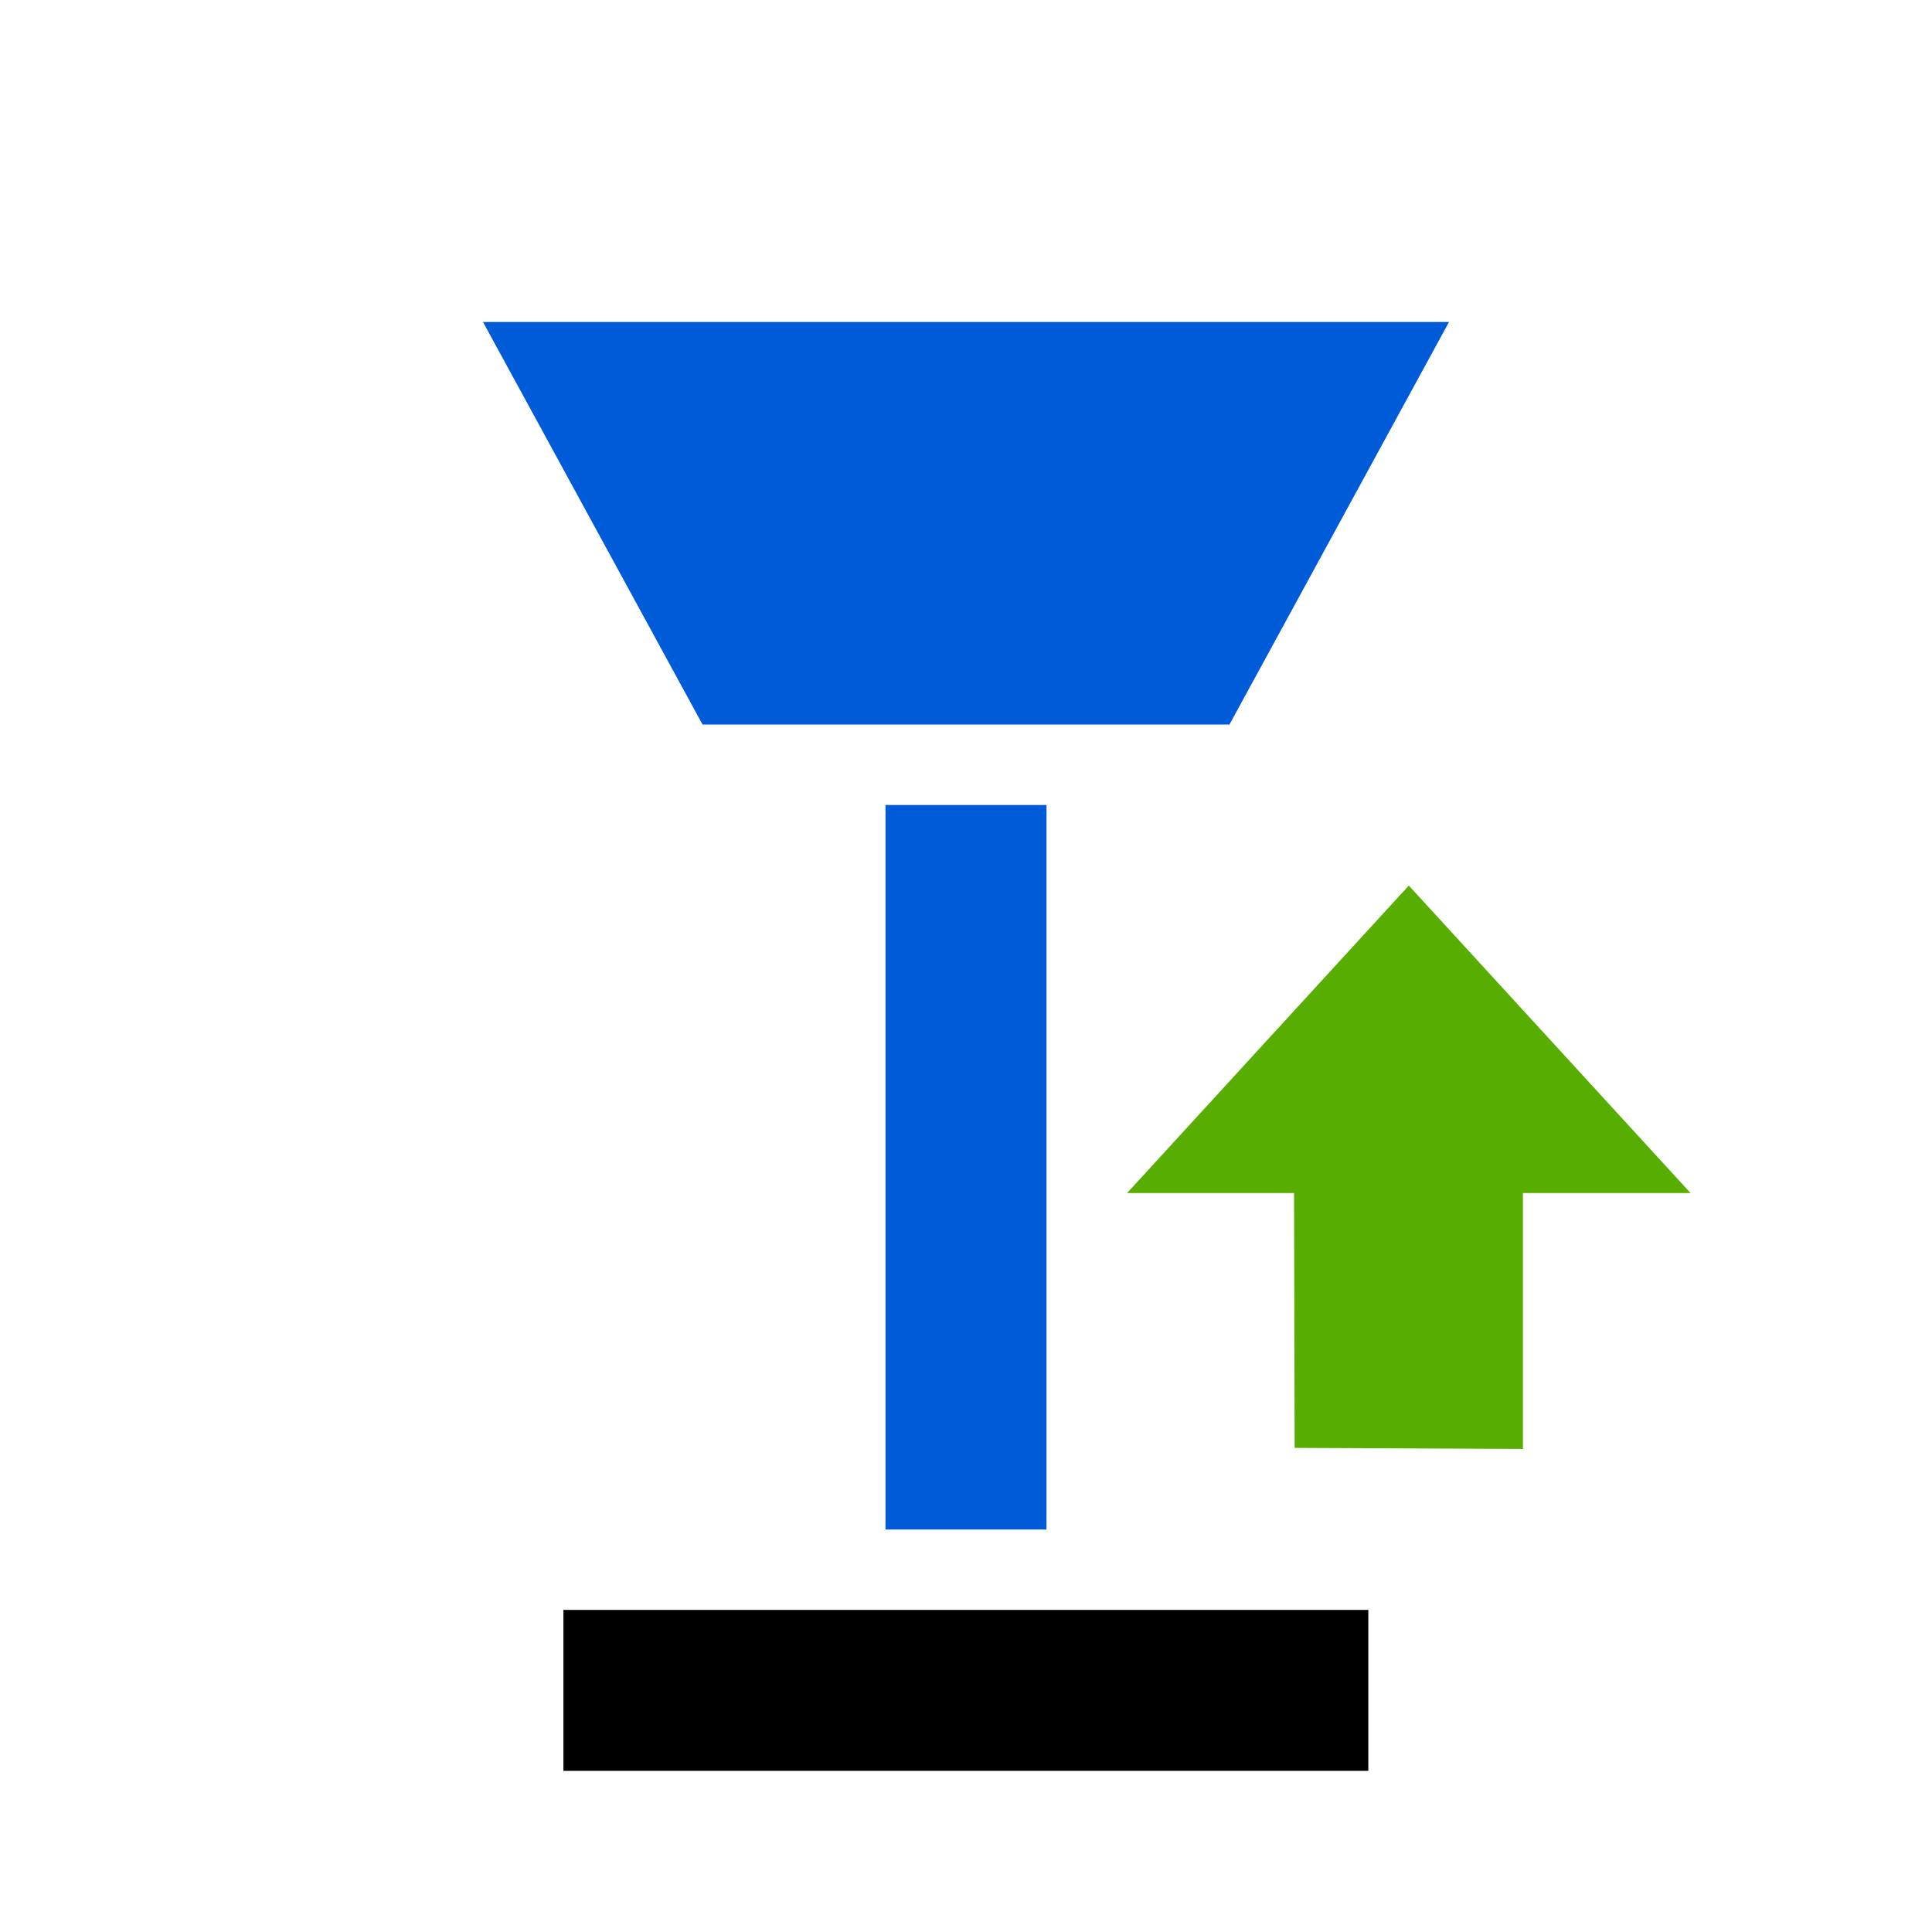 <?xml version="1.0" encoding="UTF-8" standalone="no"?>
<svg
   xmlns:sketch="http://www.bohemiancoding.com/sketch/ns"
   xmlns:dc="http://purl.org/dc/elements/1.1/"
   xmlns:cc="http://creativecommons.org/ns#"
   xmlns:rdf="http://www.w3.org/1999/02/22-rdf-syntax-ns#"
   xmlns:svg="http://www.w3.org/2000/svg"
   xmlns="http://www.w3.org/2000/svg"
   xmlns:sodipodi="http://sodipodi.sourceforge.net/DTD/sodipodi-0.dtd"
   xmlns:inkscape="http://www.inkscape.org/namespaces/inkscape"
   width="24px"
   height="24px"
   viewBox="0 0 24 24"
   version="1.1"
   id="svg2"
   inkscape:version="0.91 r13725"
   sodipodi:docname="pick.svg">
  <sodipodi:namedview
     pagecolor="#ffffff"
     bordercolor="#666666"
     borderopacity="1"
     objecttolerance="10"
     gridtolerance="10"
     guidetolerance="10"
     inkscape:pageopacity="0"
     inkscape:pageshadow="2"
     inkscape:window-width="1920"
     inkscape:window-height="1051"
     id="namedview13"
     showgrid="false"
     showguides="true"
     inkscape:guide-bbox="true"
     inkscape:snap-to-guides="true"
     inkscape:zoom="2.8284271"
     inkscape:cx="122.45564"
     inkscape:cy="68.008072"
     inkscape:window-x="0"
     inkscape:window-y="420"
     inkscape:window-maximized="1"
     inkscape:current-layer="g4149"
     inkscape:object-paths="true"
     inkscape:snap-grids="true"
     inkscape:object-nodes="true">
    <inkscape:grid
       type="xygrid"
       id="grid4153" />
  </sodipodi:namedview>
  <!-- Generator: Sketch 3.2.2 (9983) - http://www.bohemiancoding.com/sketch -->
  <title
     id="title4">capture-nozzle</title>
  <desc
     id="desc6">Created with Sketch.</desc>
  <defs
     id="defs8">
    <inkscape:path-effect
       effect="powerstroke"
       id="path-effect4168"
       is_visible="true"
       offset_points="0,5.76"
       sort_points="true"
       interpolator_type="Linear"
       interpolator_beta="0.2"
       start_linecap_type="zerowidth"
       linejoin_type="round"
       miter_limit="4"
       end_linecap_type="zerowidth"
       cusp_linecap_type="round" />
    <inkscape:path-effect
       effect="powerstroke"
       id="path-effect4164"
       is_visible="true"
       offset_points="0,2.589"
       sort_points="true"
       interpolator_type="Linear"
       interpolator_beta="0.2"
       start_linecap_type="zerowidth"
       linejoin_type="round"
       miter_limit="4"
       end_linecap_type="zerowidth"
       cusp_linecap_type="round" />
  </defs>
  <g
     id="Page-1"
     stroke="none"
     stroke-width="1"
     fill="none"
     fill-rule="evenodd"
     sketch:type="MSPage">
    <g
       id="capture-nozzle"
       sketch:type="MSLayerGroup"
       fill="#005BD9">
      <path
         d="m 11,10 2,0 0,9 -2,0 z"
         id="Triangle-1"
         sketch:type="MSShapeGroup"
         style="fill:#005bd9;fill-opacity:1;stroke:none;stroke-opacity:1"
         inkscape:connector-curvature="0"
         sodipodi:nodetypes="ccccc" />
      <path
         style="fill:#005bd9;fill-opacity:1;stroke:none;stroke-opacity:1"
         sketch:type="MSShapeGroup"
         id="path4143"
         d="M 15.273,9 18,4 6,4 8.727,9 Z"
         inkscape:connector-curvature="0"
         sodipodi:nodetypes="ccccc" />
    </g>
  </g>
  <g
     id="g4149"
     style="stroke:#58ad01;stroke-width:2.333;stroke-miterlimit:4;stroke-dasharray:none;stroke-opacity:1"
     transform="matrix(0.857,0,0,0.857,1.714,11.179)">
    <path
       inkscape:connector-curvature="0"
       id="path4145"
       d="m 6.167,11.458 11.667,0"
       style="opacity:1;fill:#000000;fill-rule:evenodd;stroke:#000000;stroke-width:2.333;stroke-linecap:butt;stroke-linejoin:miter;stroke-miterlimit:4;stroke-dasharray:none;stroke-opacity:1" />
    <g
       id="g4172"
       transform="matrix(0.709,0,0,0.764,-4.976,1.734)"
       style="fill:#58ad01;fill-opacity:1;stroke-width:3.171">
      <path
         inkscape:connector-curvature="0"
         inkscape:original-d="m 33.000001,3.2916661 0,-5.833334"
         inkscape:path-effect="#path-effect4168"
         id="path4166"
         d="M 38.76,3.292 C 36.84,1.347 34.92,-0.597 33,-2.542 31.08,-0.597 29.16,1.347 27.24,3.292 Z"
         style="fill:#58ad01;fill-opacity:1;fill-rule:evenodd;stroke:none;stroke-width:1px;stroke-linecap:butt;stroke-linejoin:miter;stroke-opacity:1" />
      <path
         sodipodi:nodetypes="cccc"
         inkscape:connector-curvature="0"
         id="path4170"
         d="m 30.653,2.948 0.013,5.179 4.667,0.02 0,-5.196"
         style="fill:#58ad01;fill-opacity:1;fill-rule:evenodd;stroke:none;stroke-width:1.167px;stroke-linecap:butt;stroke-linejoin:miter;stroke-opacity:1" />
    </g>
  </g>
</svg>
